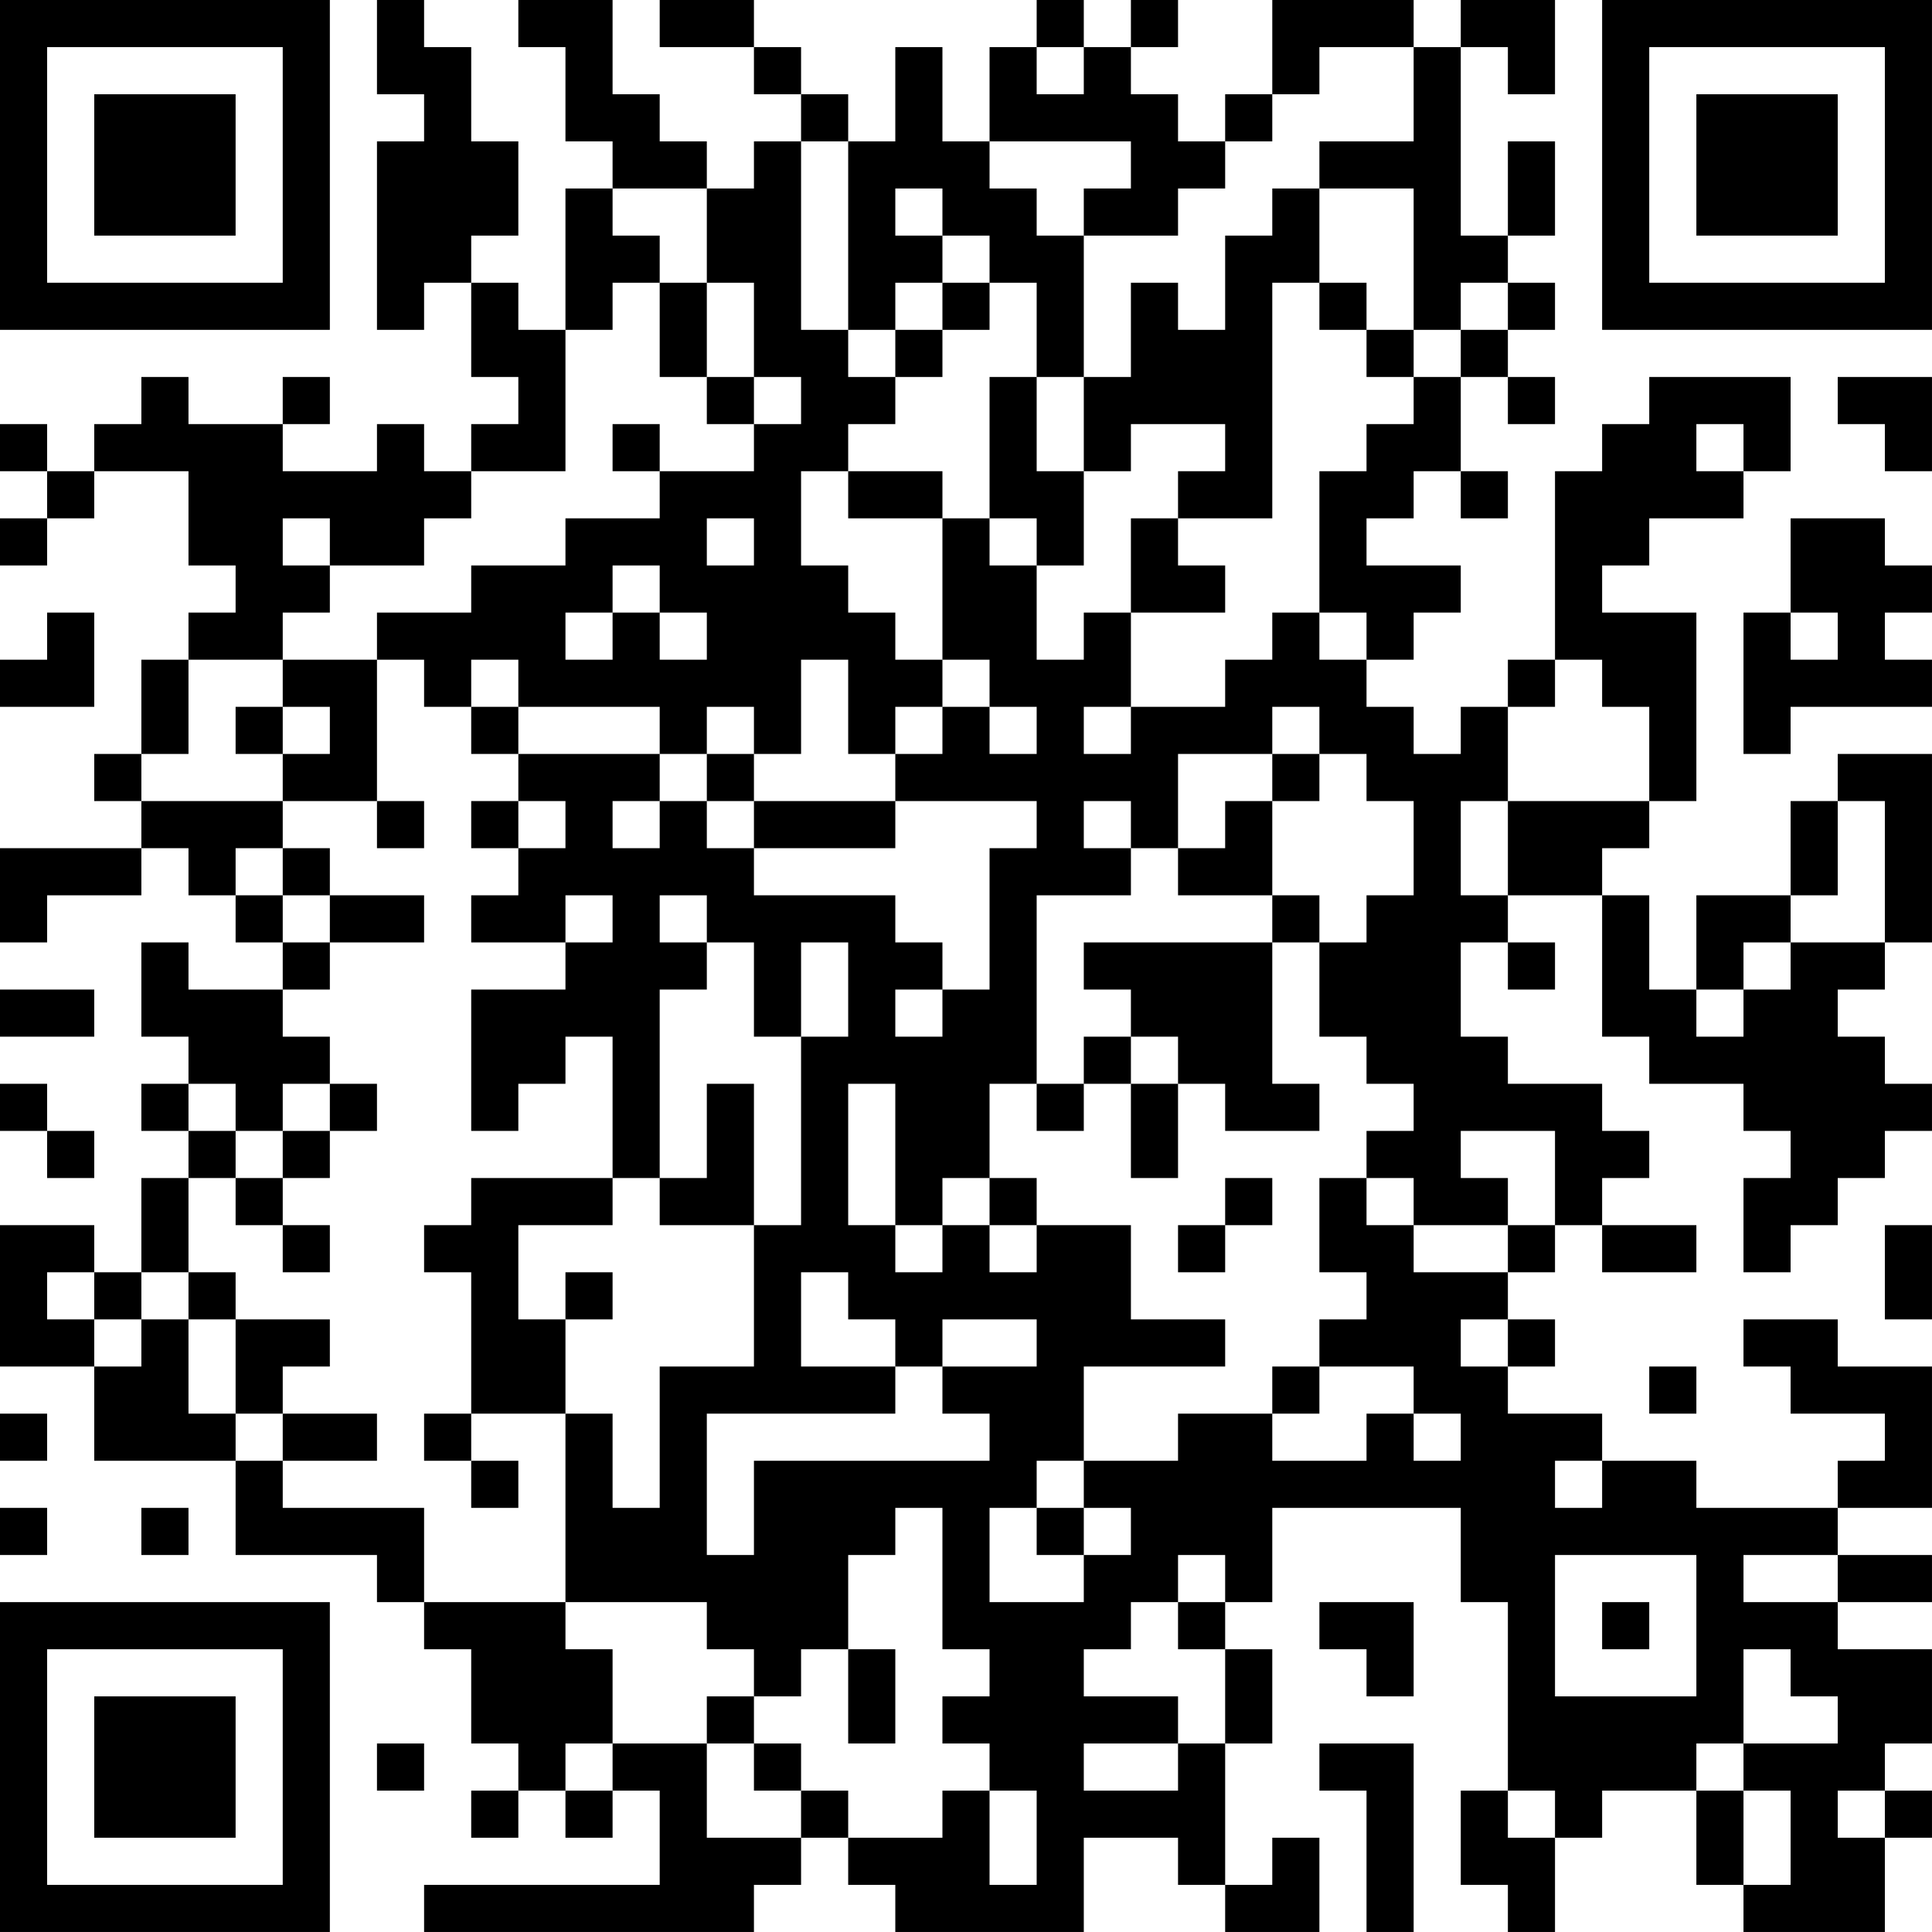 <?xml version="1.0" encoding="UTF-8"?>
<svg xmlns="http://www.w3.org/2000/svg" version="1.1" width="200" height="200" viewBox="0 0 200 200"><rect x="0" y="0" width="200" height="200" fill="#ffffff"/><g transform="scale(4.878)"><g transform="translate(0,0)"><path fill-rule="evenodd" d="M8 0L8 2L9 2L9 3L8 3L8 7L9 7L9 6L10 6L10 8L11 8L11 9L10 9L10 10L9 10L9 9L8 9L8 10L6 10L6 9L7 9L7 8L6 8L6 9L4 9L4 8L3 8L3 9L2 9L2 10L1 10L1 9L0 9L0 10L1 10L1 11L0 11L0 12L1 12L1 11L2 11L2 10L4 10L4 12L5 12L5 13L4 13L4 14L3 14L3 16L2 16L2 17L3 17L3 18L0 18L0 20L1 20L1 19L3 19L3 18L4 18L4 19L5 19L5 20L6 20L6 21L4 21L4 20L3 20L3 22L4 22L4 23L3 23L3 24L4 24L4 25L3 25L3 27L2 27L2 26L0 26L0 29L2 29L2 31L5 31L5 33L8 33L8 34L9 34L9 35L10 35L10 37L11 37L11 38L10 38L10 39L11 39L11 38L12 38L12 39L13 39L13 38L14 38L14 40L9 40L9 41L16 41L16 40L17 40L17 39L18 39L18 40L19 40L19 41L23 41L23 39L25 39L25 40L26 40L26 41L28 41L28 39L27 39L27 40L26 40L26 37L27 37L27 35L26 35L26 34L27 34L27 32L31 32L31 34L32 34L32 38L31 38L31 40L32 40L32 41L33 41L33 39L34 39L34 38L36 38L36 40L37 40L37 41L40 41L40 39L41 39L41 38L40 38L40 37L41 37L41 35L39 35L39 34L41 34L41 33L39 33L39 32L41 32L41 29L39 29L39 28L37 28L37 29L38 29L38 30L40 30L40 31L39 31L39 32L36 32L36 31L34 31L34 30L32 30L32 29L33 29L33 28L32 28L32 27L33 27L33 26L34 26L34 27L36 27L36 26L34 26L34 25L35 25L35 24L34 24L34 23L32 23L32 22L31 22L31 20L32 20L32 21L33 21L33 20L32 20L32 19L34 19L34 22L35 22L35 23L37 23L37 24L38 24L38 25L37 25L37 27L38 27L38 26L39 26L39 25L40 25L40 24L41 24L41 23L40 23L40 22L39 22L39 21L40 21L40 20L41 20L41 16L39 16L39 17L38 17L38 19L36 19L36 21L35 21L35 19L34 19L34 18L35 18L35 17L36 17L36 13L34 13L34 12L35 12L35 11L37 11L37 10L38 10L38 8L35 8L35 9L34 9L34 10L33 10L33 14L32 14L32 15L31 15L31 16L30 16L30 15L29 15L29 14L30 14L30 13L31 13L31 12L29 12L29 11L30 11L30 10L31 10L31 11L32 11L32 10L31 10L31 8L32 8L32 9L33 9L33 8L32 8L32 7L33 7L33 6L32 6L32 5L33 5L33 3L32 3L32 5L31 5L31 1L32 1L32 2L33 2L33 0L31 0L31 1L30 1L30 0L27 0L27 2L26 2L26 3L25 3L25 2L24 2L24 1L25 1L25 0L24 0L24 1L23 1L23 0L22 0L22 1L21 1L21 3L20 3L20 1L19 1L19 3L18 3L18 2L17 2L17 1L16 1L16 0L14 0L14 1L16 1L16 2L17 2L17 3L16 3L16 4L15 4L15 3L14 3L14 2L13 2L13 0L11 0L11 1L12 1L12 3L13 3L13 4L12 4L12 7L11 7L11 6L10 6L10 5L11 5L11 3L10 3L10 1L9 1L9 0ZM22 1L22 2L23 2L23 1ZM28 1L28 2L27 2L27 3L26 3L26 4L25 4L25 5L23 5L23 4L24 4L24 3L21 3L21 4L22 4L22 5L23 5L23 8L22 8L22 6L21 6L21 5L20 5L20 4L19 4L19 5L20 5L20 6L19 6L19 7L18 7L18 3L17 3L17 7L18 7L18 8L19 8L19 9L18 9L18 10L17 10L17 12L18 12L18 13L19 13L19 14L20 14L20 15L19 15L19 16L18 16L18 14L17 14L17 16L16 16L16 15L15 15L15 16L14 16L14 15L11 15L11 14L10 14L10 15L9 15L9 14L8 14L8 13L10 13L10 12L12 12L12 11L14 11L14 10L16 10L16 9L17 9L17 8L16 8L16 6L15 6L15 4L13 4L13 5L14 5L14 6L13 6L13 7L12 7L12 10L10 10L10 11L9 11L9 12L7 12L7 11L6 11L6 12L7 12L7 13L6 13L6 14L4 14L4 16L3 16L3 17L6 17L6 18L5 18L5 19L6 19L6 20L7 20L7 21L6 21L6 22L7 22L7 23L6 23L6 24L5 24L5 23L4 23L4 24L5 24L5 25L4 25L4 27L3 27L3 28L2 28L2 27L1 27L1 28L2 28L2 29L3 29L3 28L4 28L4 30L5 30L5 31L6 31L6 32L9 32L9 34L12 34L12 35L13 35L13 37L12 37L12 38L13 38L13 37L15 37L15 39L17 39L17 38L18 38L18 39L20 39L20 38L21 38L21 40L22 40L22 38L21 38L21 37L20 37L20 36L21 36L21 35L20 35L20 32L19 32L19 33L18 33L18 35L17 35L17 36L16 36L16 35L15 35L15 34L12 34L12 30L13 30L13 32L14 32L14 29L16 29L16 26L17 26L17 22L18 22L18 20L17 20L17 22L16 22L16 20L15 20L15 19L14 19L14 20L15 20L15 21L14 21L14 25L13 25L13 22L12 22L12 23L11 23L11 24L10 24L10 21L12 21L12 20L13 20L13 19L12 19L12 20L10 20L10 19L11 19L11 18L12 18L12 17L11 17L11 16L14 16L14 17L13 17L13 18L14 18L14 17L15 17L15 18L16 18L16 19L19 19L19 20L20 20L20 21L19 21L19 22L20 22L20 21L21 21L21 18L22 18L22 17L19 17L19 16L20 16L20 15L21 15L21 16L22 16L22 15L21 15L21 14L20 14L20 11L21 11L21 12L22 12L22 14L23 14L23 13L24 13L24 15L23 15L23 16L24 16L24 15L26 15L26 14L27 14L27 13L28 13L28 14L29 14L29 13L28 13L28 10L29 10L29 9L30 9L30 8L31 8L31 7L32 7L32 6L31 6L31 7L30 7L30 4L28 4L28 3L30 3L30 1ZM27 4L27 5L26 5L26 7L25 7L25 6L24 6L24 8L23 8L23 10L22 10L22 8L21 8L21 11L22 11L22 12L23 12L23 10L24 10L24 9L26 9L26 10L25 10L25 11L24 11L24 13L26 13L26 12L25 12L25 11L27 11L27 6L28 6L28 7L29 7L29 8L30 8L30 7L29 7L29 6L28 6L28 4ZM14 6L14 8L15 8L15 9L16 9L16 8L15 8L15 6ZM20 6L20 7L19 7L19 8L20 8L20 7L21 7L21 6ZM39 8L39 9L40 9L40 10L41 10L41 8ZM13 9L13 10L14 10L14 9ZM36 9L36 10L37 10L37 9ZM18 10L18 11L20 11L20 10ZM15 11L15 12L16 12L16 11ZM38 11L38 13L37 13L37 16L38 16L38 15L41 15L41 14L40 14L40 13L41 13L41 12L40 12L40 11ZM13 12L13 13L12 13L12 14L13 14L13 13L14 13L14 14L15 14L15 13L14 13L14 12ZM1 13L1 14L0 14L0 15L2 15L2 13ZM38 13L38 14L39 14L39 13ZM6 14L6 15L5 15L5 16L6 16L6 17L8 17L8 18L9 18L9 17L8 17L8 14ZM33 14L33 15L32 15L32 17L31 17L31 19L32 19L32 17L35 17L35 15L34 15L34 14ZM6 15L6 16L7 16L7 15ZM10 15L10 16L11 16L11 15ZM27 15L27 16L25 16L25 18L24 18L24 17L23 17L23 18L24 18L24 19L22 19L22 23L21 23L21 25L20 25L20 26L19 26L19 23L18 23L18 26L19 26L19 27L20 27L20 26L21 26L21 27L22 27L22 26L24 26L24 28L26 28L26 29L23 29L23 31L22 31L22 32L21 32L21 34L23 34L23 33L24 33L24 32L23 32L23 31L25 31L25 30L27 30L27 31L29 31L29 30L30 30L30 31L31 31L31 30L30 30L30 29L28 29L28 28L29 28L29 27L28 27L28 25L29 25L29 26L30 26L30 27L32 27L32 26L33 26L33 24L31 24L31 25L32 25L32 26L30 26L30 25L29 25L29 24L30 24L30 23L29 23L29 22L28 22L28 20L29 20L29 19L30 19L30 17L29 17L29 16L28 16L28 15ZM15 16L15 17L16 17L16 18L19 18L19 17L16 17L16 16ZM27 16L27 17L26 17L26 18L25 18L25 19L27 19L27 20L23 20L23 21L24 21L24 22L23 22L23 23L22 23L22 24L23 24L23 23L24 23L24 25L25 25L25 23L26 23L26 24L28 24L28 23L27 23L27 20L28 20L28 19L27 19L27 17L28 17L28 16ZM10 17L10 18L11 18L11 17ZM39 17L39 19L38 19L38 20L37 20L37 21L36 21L36 22L37 22L37 21L38 21L38 20L40 20L40 17ZM6 18L6 19L7 19L7 20L9 20L9 19L7 19L7 18ZM0 21L0 22L2 22L2 21ZM24 22L24 23L25 23L25 22ZM0 23L0 24L1 24L1 25L2 25L2 24L1 24L1 23ZM7 23L7 24L6 24L6 25L5 25L5 26L6 26L6 27L7 27L7 26L6 26L6 25L7 25L7 24L8 24L8 23ZM15 23L15 25L14 25L14 26L16 26L16 23ZM10 25L10 26L9 26L9 27L10 27L10 30L9 30L9 31L10 31L10 32L11 32L11 31L10 31L10 30L12 30L12 28L13 28L13 27L12 27L12 28L11 28L11 26L13 26L13 25ZM21 25L21 26L22 26L22 25ZM26 25L26 26L25 26L25 27L26 27L26 26L27 26L27 25ZM40 26L40 28L41 28L41 26ZM4 27L4 28L5 28L5 30L6 30L6 31L8 31L8 30L6 30L6 29L7 29L7 28L5 28L5 27ZM17 27L17 29L19 29L19 30L15 30L15 33L16 33L16 31L21 31L21 30L20 30L20 29L22 29L22 28L20 28L20 29L19 29L19 28L18 28L18 27ZM31 28L31 29L32 29L32 28ZM27 29L27 30L28 30L28 29ZM35 29L35 30L36 30L36 29ZM0 30L0 31L1 31L1 30ZM33 31L33 32L34 32L34 31ZM0 32L0 33L1 33L1 32ZM3 32L3 33L4 33L4 32ZM22 32L22 33L23 33L23 32ZM25 33L25 34L24 34L24 35L23 35L23 36L25 36L25 37L23 37L23 38L25 38L25 37L26 37L26 35L25 35L25 34L26 34L26 33ZM33 33L33 36L36 36L36 33ZM37 33L37 34L39 34L39 33ZM28 34L28 35L29 35L29 36L30 36L30 34ZM34 34L34 35L35 35L35 34ZM18 35L18 37L19 37L19 35ZM37 35L37 37L36 37L36 38L37 38L37 40L38 40L38 38L37 38L37 37L39 37L39 36L38 36L38 35ZM15 36L15 37L16 37L16 38L17 38L17 37L16 37L16 36ZM8 37L8 38L9 38L9 37ZM28 37L28 38L29 38L29 41L30 41L30 37ZM32 38L32 39L33 39L33 38ZM39 38L39 39L40 39L40 38ZM0 0L0 7L7 7L7 0ZM1 1L1 6L6 6L6 1ZM2 2L2 5L5 5L5 2ZM34 0L34 7L41 7L41 0ZM35 1L35 6L40 6L40 1ZM36 2L36 5L39 5L39 2ZM0 34L0 41L7 41L7 34ZM1 35L1 40L6 40L6 35ZM2 36L2 39L5 39L5 36Z" fill="#000000"/></g></g></svg>
